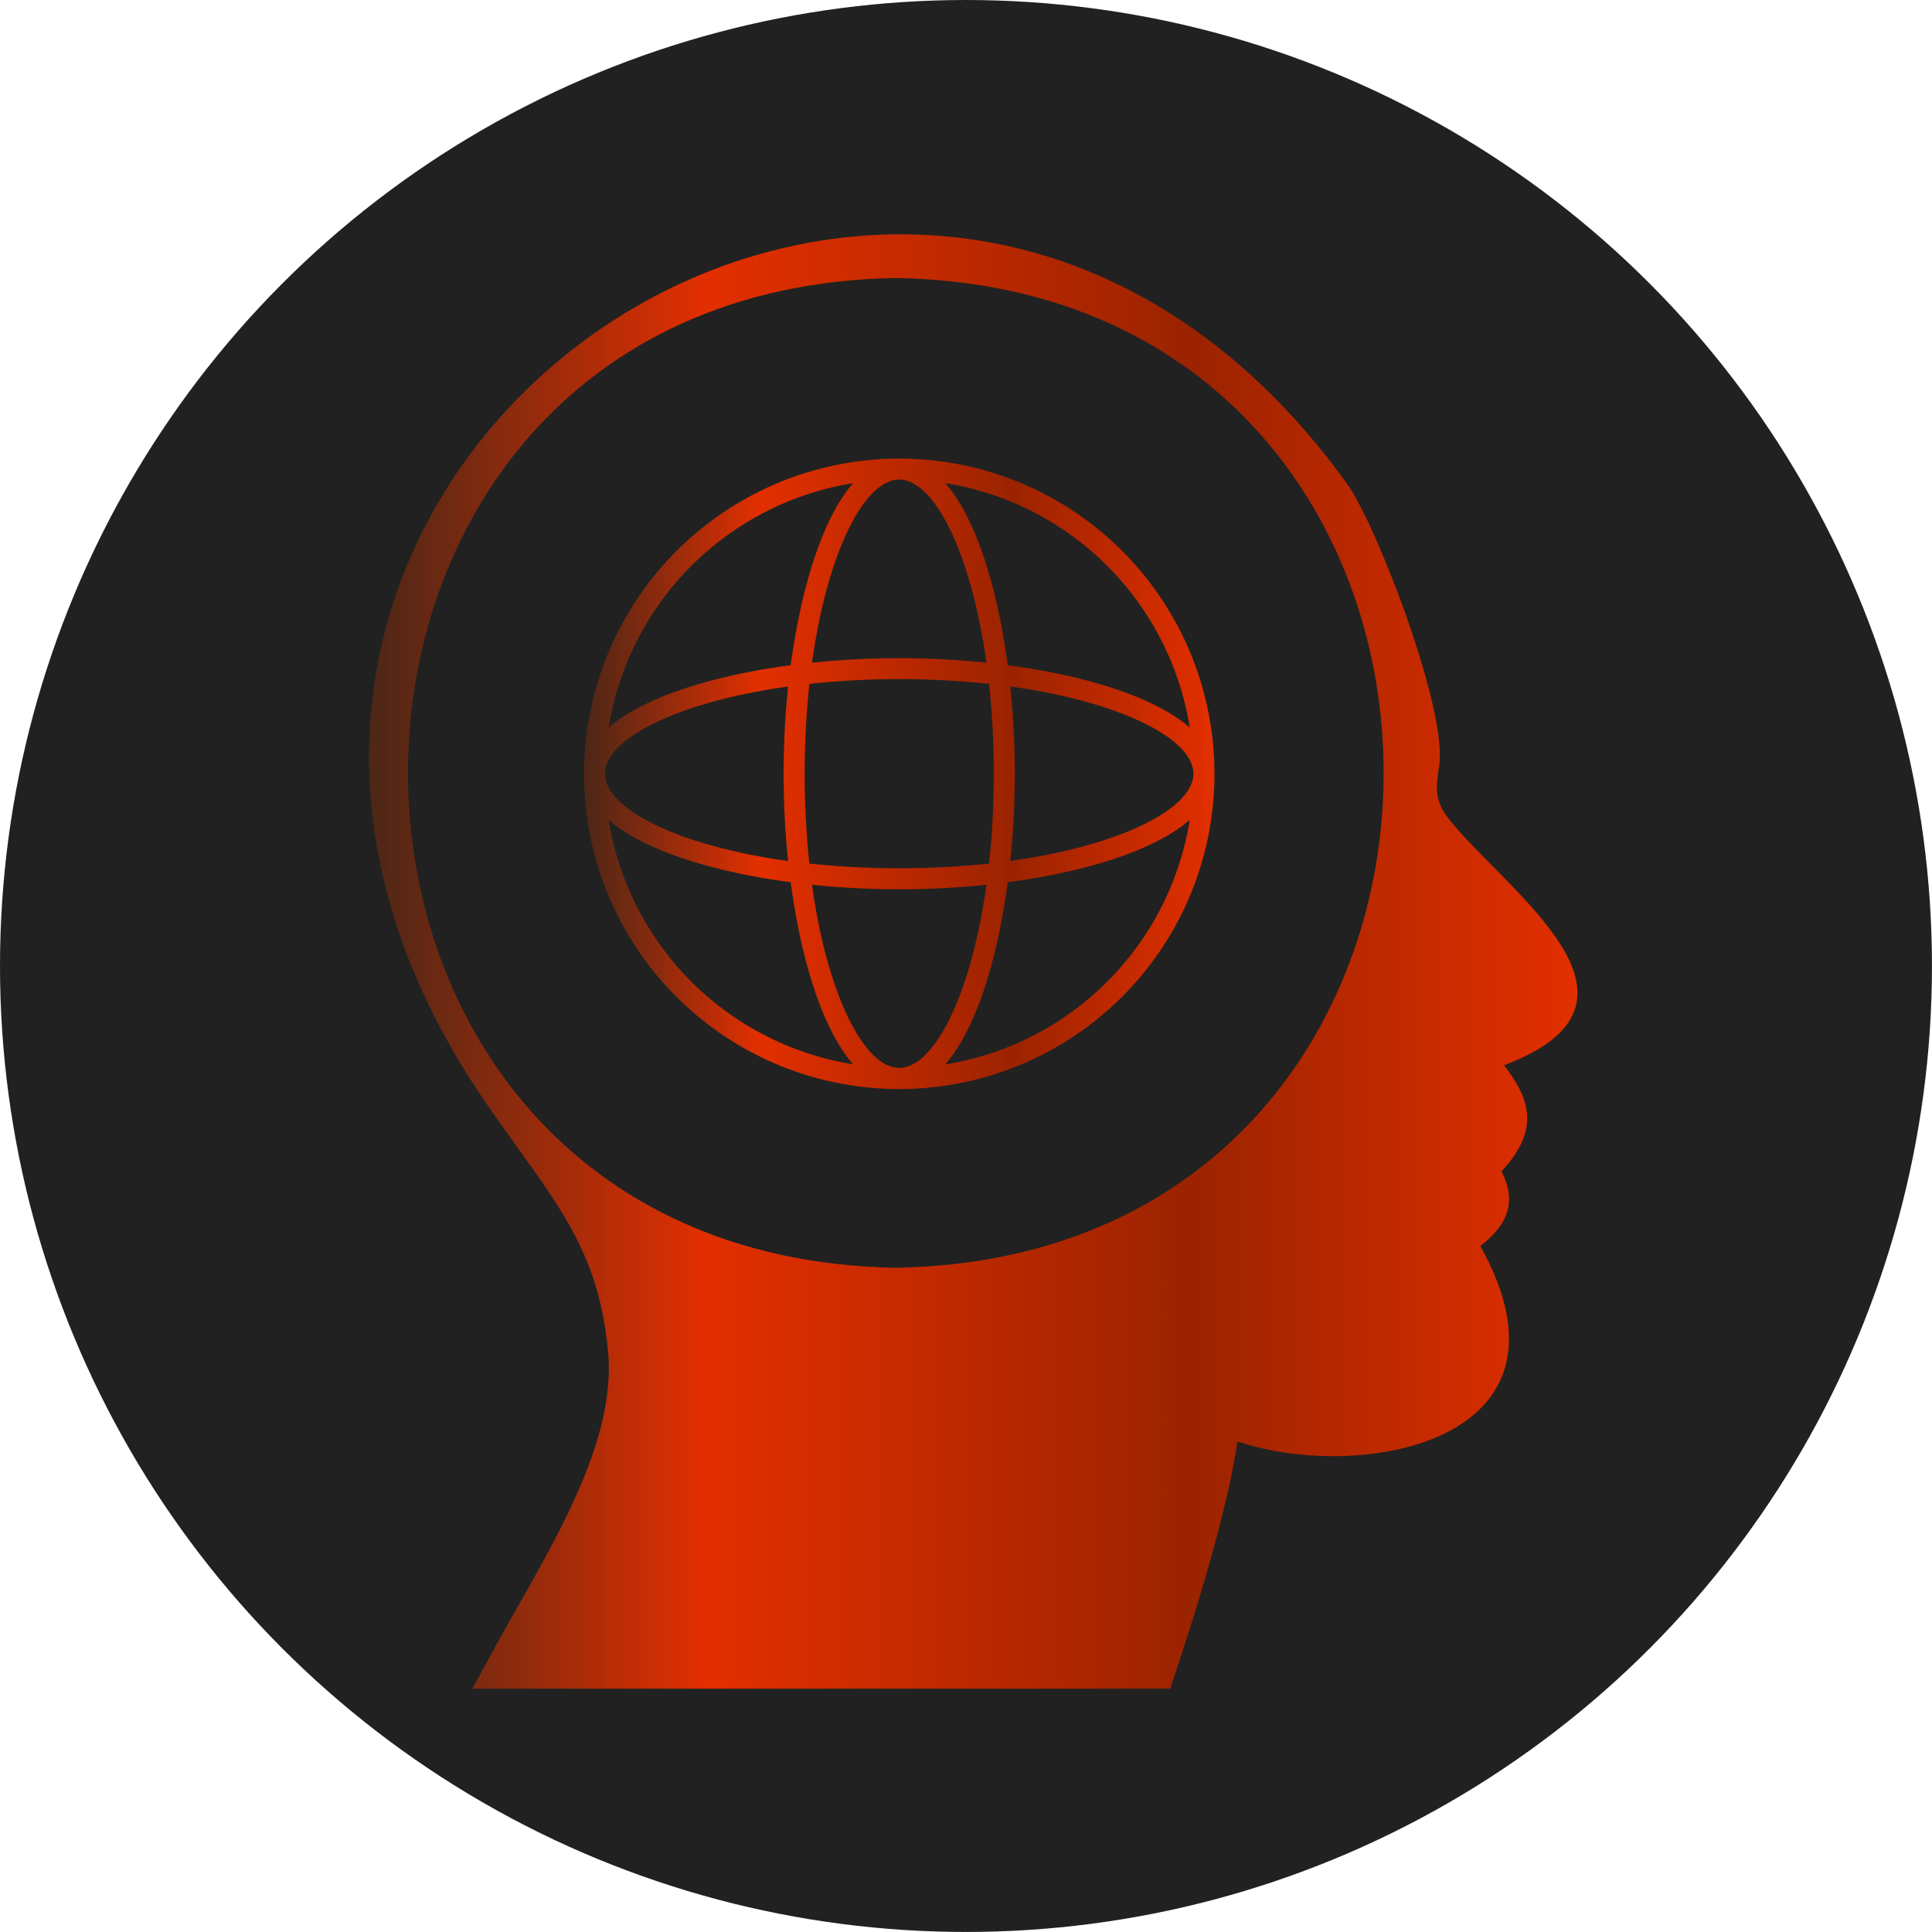 <svg xmlns="http://www.w3.org/2000/svg" xmlns:xlink="http://www.w3.org/1999/xlink" viewBox="0 0 522.17 522.17"><defs><style>.cls-1{fill:#212121;}.cls-2{fill:url(#linear-gradient);}.cls-3{fill:url(#linear-gradient-2);}</style><linearGradient id="linear-gradient" x1="-2769.72" y1="209.13" x2="-2599.33" y2="209.13" gradientTransform="matrix(-1, 0, 0, 1, -2441.49, 0)" gradientUnits="userSpaceOnUse"><stop offset="0" stop-color="#e32f00"/><stop offset="0.32" stop-color="#9b2300"/><stop offset="0.72" stop-color="#e32f00"/><stop offset="1" stop-color="#4c2717"/></linearGradient><linearGradient id="linear-gradient-2" x1="-2867.84" y1="259.9" x2="-2541.23" y2="259.9" xlink:href="#linear-gradient"/></defs><g id="Layer_2" data-name="Layer 2"><g id="Badges"><g id="_20" data-name="20"><circle class="cls-1" cx="261.08" cy="261.08" r="261.08"/><g id="_37" data-name="37"><g id="_21" data-name="21"><path class="cls-2" d="M157.84,209.13A85.2,85.2,0,1,0,243,123.94,85.3,85.3,0,0,0,157.84,209.13Zm61.63,30a228.29,228.29,0,0,0,47.14,0c-4.18,30.2-14.28,49.5-23.57,49.5S223.65,269.35,219.47,239.15Zm-.71-5.73a231,231,0,0,1,0-48.57,230.92,230.92,0,0,1,48.56,0,231,231,0,0,1,0,48.57,232.73,232.73,0,0,1-48.56,0Zm55.52-24.29a226.93,226.93,0,0,0-1.23-23.57c30.2,4.18,49.51,14.28,49.51,23.57s-19.31,19.39-49.51,23.58A227,227,0,0,0,274.28,209.13Zm-7.67-30a228.29,228.29,0,0,0-47.14,0c4.18-30.2,14.28-49.5,23.57-49.5S262.43,148.92,266.61,179.12Zm-54.81,30A227,227,0,0,0,213,232.71c-30.21-4.19-49.51-14.28-49.51-23.58s19.3-19.39,49.51-23.57A226.93,226.93,0,0,0,211.8,209.13Zm18.77-78.53c-8.25,9.47-14,28.06-16.86,49.21-21.15,2.8-39.73,8.61-49.2,16.86A79.7,79.7,0,0,1,230.57,130.6Zm91,66.07c-9.47-8.25-28.06-14.06-49.21-16.86-2.8-21.15-8.6-39.74-16.85-49.21A79.7,79.7,0,0,1,321.57,196.67Zm-66.06,91c8.25-9.48,14.05-28.06,16.85-49.21,21.15-2.8,39.74-8.61,49.21-16.86A79.7,79.7,0,0,1,255.51,287.67Zm-91-66.07c9.47,8.25,28.05,14.06,49.2,16.86,2.81,21.15,8.61,39.73,16.86,49.21A79.7,79.7,0,0,1,164.51,221.6Z"/></g><path class="cls-3" d="M132.58,447.41l-4.91,9h188.6c6.17-18.29,15.46-47.66,18.18-66.83,33.12,11.23,95.16.25,65.65-52.82,6.31-4.83,10.45-11.12,5.71-20.15,10.43-11.33,7.83-19.38.71-28.71,44.36-16.71,2.81-45.46-13.83-65.19-5.06-5.85-4.65-8.94-3.83-15.11,3-14.28-16.76-65.71-24.8-76.88C246.86-32,14.86,130,131.78,298.73c17.91,25.85,30.06,38,32.61,67.13C166.64,392.18,146.1,422.36,132.58,447.41ZM242.11,342.64c-175.81-3-175.78-264.52,0-267.5C417.93,78.14,417.9,339.67,242.11,342.64Z"/></g></g></g></g></svg>
